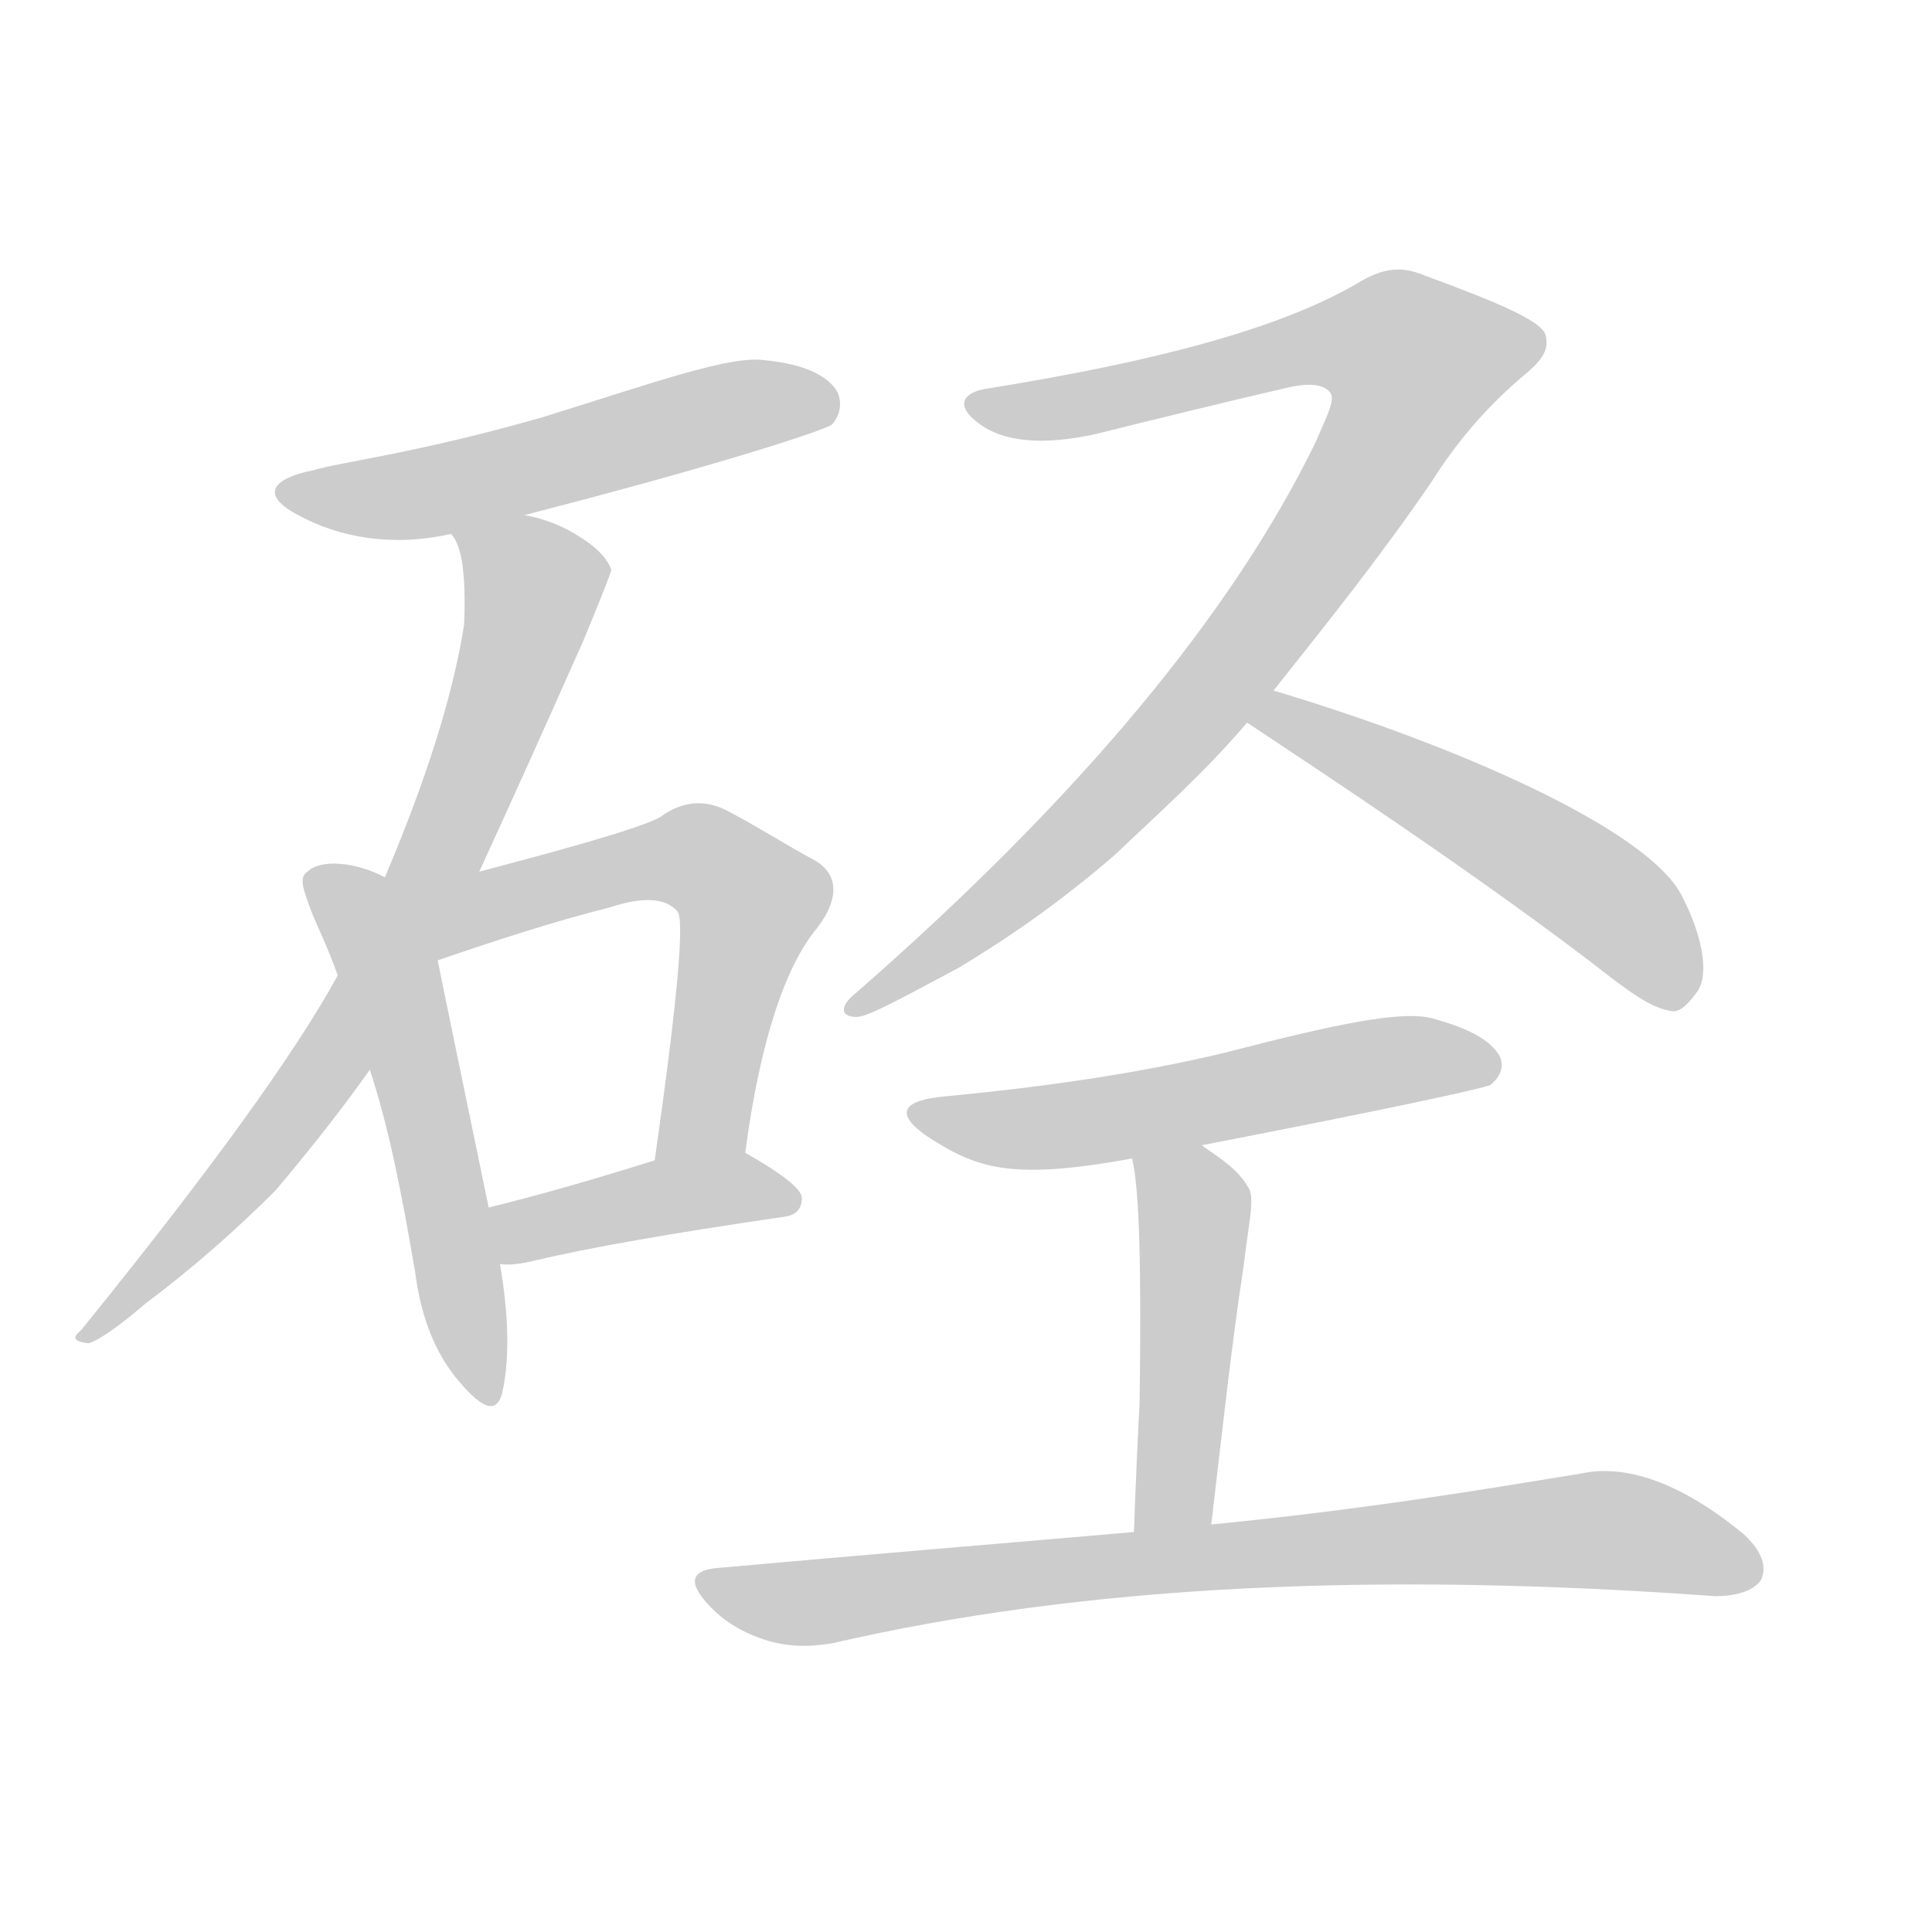 <!--
AnimCJK 2016-2018 Copyright Francois Mizessyn - https://github.com/parsimonhi/animCJK
Derived from:
    MakeMeAHanzi project - https://github.com/skishore/makemeahanzi
    Arphic PL KaitiM GB - https://apps.ubuntu.com/cat/applications/precise/fonts-arphic-gkai00mp/
    Arphic PL UKai - https://apps.ubuntu.com/cat/applications/fonts-arphic-ukai/
You can redistribute and/or modify this file under the terms of the Arphic Public License
as published by Arphic Technology Co., Ltd.
You should have received a copy of this license (the directory "APL") along with this file;
if not, see http://ftp.gnu.org/non-gnu/chinese-fonts-truetype/LICENSE.
-->
<svg id="z30785" class="acjk" version="1.1" viewBox="0 0 1024 1024" xmlns="http://www.w3.org/2000/svg" xmlns:xlink="http://www.w3.org/1999/xlink">
<style>
<![CDATA[
@keyframes z30785k {
	from {
		stroke:#ccc;
		stroke-dashoffset:3334;
	}
	1% {
		stroke:#c00;
		stroke-dashoffset:3334;
	}
	75% {
		stroke:#c00;
		stroke-dashoffset:0;
	}
	to {
		stroke:#000;
	}
}
#z30785 path[clip-path] {
	animation:z30785k 1s linear both;
	stroke-dasharray:3334;
	stroke-width:128;
	stroke-linecap:round;
	fill:none;
}
#z30785 path[clip-path="url(#z30785c1)"] {animation-delay:1s;}
#z30785 path[clip-path="url(#z30785c2)"] {animation-delay:2s;}
#z30785 path[clip-path="url(#z30785c3)"] {animation-delay:3s;}
#z30785 path[clip-path="url(#z30785c4)"] {animation-delay:4s;}
#z30785 path[clip-path="url(#z30785c5)"] {animation-delay:5s;}
#z30785 path[clip-path="url(#z30785c6)"] {animation-delay:6s;}
#z30785 path[clip-path="url(#z30785c7)"] {animation-delay:7s;}
#z30785 path[clip-path="url(#z30785c8)"] {animation-delay:8s;}
#z30785 path[clip-path="url(#z30785c9)"] {animation-delay:9s;}
#z30785 path[clip-path="url(#z30785c10)"] {animation-delay:10s;}
#z30785 path {fill:#ccc;}
]]>
</style>
<path id="z30785d1" d="M278 273C383 246 437 228 441 225C446 219 446 213 444 208C439 199 426 193 406 191C388 188 349 202 288 221C222 240 180 245 167 249C142 254 139 263 158 273C180 285 208 290 239 283C265 276 265 276 278 273Z"></path>
<path id="z30785d2" d="M254 462C271 425 285 394 309 340C319 316 324 303 324 302C322 296 316 290 308 285C299 279 289 275 278 273C265 271 232 271 239 283C245 289 247 305 246 331C240 369 226 413 204 465C196 482 187 500 179 517C156 559 111 621 43 705C38 709 39 711 47 712C53 710 63 703 77 691C101 673 124 653 146 631C162 612 179 591 196 567C208 548 219 530 232 509C238 498 248 472 254 462Z"></path>
<path id="z30785d3" d="M204 465C189 457 170 455 163 462C158 465 161 472 165 483C166 486 175 505 179 517C190 550 190 550 196 567C206 597 213 633 220 674C223 697 230 717 244 733C256 747 263 749 266 739C270 722 270 699 265 670C261 650 261 650 259 640C246 577 237 534 232 509C229 492 220 471 204 465Z"></path>
<path id="z30785d4" d="M395 611C403 550 417 511 433 492C446 475 444 462 430 455C417 448 403 439 386 430C373 423 361 425 350 433C340 439 292 452 254 462C246 464 212 466 204 465C187 465 216 514 232 509C264 498 295 488 323 481C341 475 353 476 359 483C363 487 359 531 347 615C344 631 392 627 395 611Z"></path>
<path id="z30785d5" d="M265 670Q272 671 284 668Q326 658 415 645Q425 644 425 635Q425 628 395 611C381 603 362 609 347 615Q296 631 259 640C249 642 255 670 265 670Z"></path>
<path id="z30785d6" d="M675 366C702 332 731 296 759 255C771 236 787 216 810 197C819 189 821 184 819 177C816 170 796 161 755 146C741 140 731 143 718 151C676 175 610 192 523 206C510 208 507 215 517 223C531 235 554 236 581 230C617 221 650 213 680 206C692 203 701 203 705 208C708 212 703 221 697 235C653 325 573 422 454 526C445 533 445 539 454 539C460 539 478 529 508 513C533 498 561 479 591 453C613 432 638 410 661 383C670 372 670 372 675 366Z"></path>
<path id="z30785d7" d="M661 383C697 407 787 466 855 519C867 528 877 535 887 536C891 536 895 532 900 525C906 515 902 495 891 474C872 439 772 395 675 366C668 363 655 379 661 383Z"></path>
<path id="z30785d8" d="M637 607C735 588 786 577 790 575C796 570 797 565 795 560C790 551 778 545 760 540C744 535 707 543 649 558C603 569 554 576 502 581C478 583 474 590 491 602C517 619 535 626 600 614C625 609 625 609 637 607Z"></path>
<path id="z30785d9" d="M642 808C648 757 653 711 659 672C662 647 665 636 662 630C656 619 645 613 637 607C626 601 598 602 600 614C604 630 605 673 604 744C603 762 602 785 601 812C601 826 639 821 642 808Z"></path>
<path id="z30785d10" d="M601 812C532 818 459 824 381 831C367 832 364 838 375 850C383 859 393 865 405 869C417 873 429 873 441 871C575 840 730 833 909 846C921 846 929 843 933 838C937 831 934 822 924 813C890 785 861 776 838 781C789 789 724 800 642 808C615 811 615 811 601 812Z"></path>
<defs>
	<clipPath id="z30785c1"><use xlink:href="#z30785d1"></use></clipPath>
	<clipPath id="z30785c2"><use xlink:href="#z30785d2"></use></clipPath>
	<clipPath id="z30785c3"><use xlink:href="#z30785d3"></use></clipPath>
	<clipPath id="z30785c4"><use xlink:href="#z30785d4"></use></clipPath>
	<clipPath id="z30785c5"><use xlink:href="#z30785d5"></use></clipPath>
	<clipPath id="z30785c6"><use xlink:href="#z30785d6"></use></clipPath>
	<clipPath id="z30785c7"><use xlink:href="#z30785d7"></use></clipPath>
	<clipPath id="z30785c8"><use xlink:href="#z30785d8"></use></clipPath>
	<clipPath id="z30785c9"><use xlink:href="#z30785d9"></use></clipPath>
	<clipPath id="z30785c10"><use xlink:href="#z30785d10"></use></clipPath>
</defs>
<path pathLength="3333" clip-path="url(#z30785c1)" d="M153 259L438 211"></path>
<path pathLength="3333" clip-path="url(#z30785c2)" d="M247 288L283 321L224 475L152 595L48 705"></path>
<path pathLength="3333" clip-path="url(#z30785c3)" d="M167 467L206 516L257 740"></path>
<path pathLength="3333" clip-path="url(#z30785c4)" d="M241 501L361 452L398 473L363 613"></path>
<path pathLength="3333" clip-path="url(#z30785c5)" d="M265 642L417 634"></path>
<path pathLength="3333" clip-path="url(#z30785c6)" d="M520 214L711 179L769 197L607 407L456 532"></path>
<path pathLength="3333" clip-path="url(#z30785c7)" d="M670 382L816 449L898 520"></path>
<path pathLength="3333" clip-path="url(#z30785c8)" d="M491 592L792 565"></path>
<path pathLength="3333" clip-path="url(#z30785c9)" d="M608 619L633 650L619 809"></path>
<path pathLength="3333" clip-path="url(#z30785c10)" d="M376 838L429 850L830 811L930 824"></path>
</svg>
